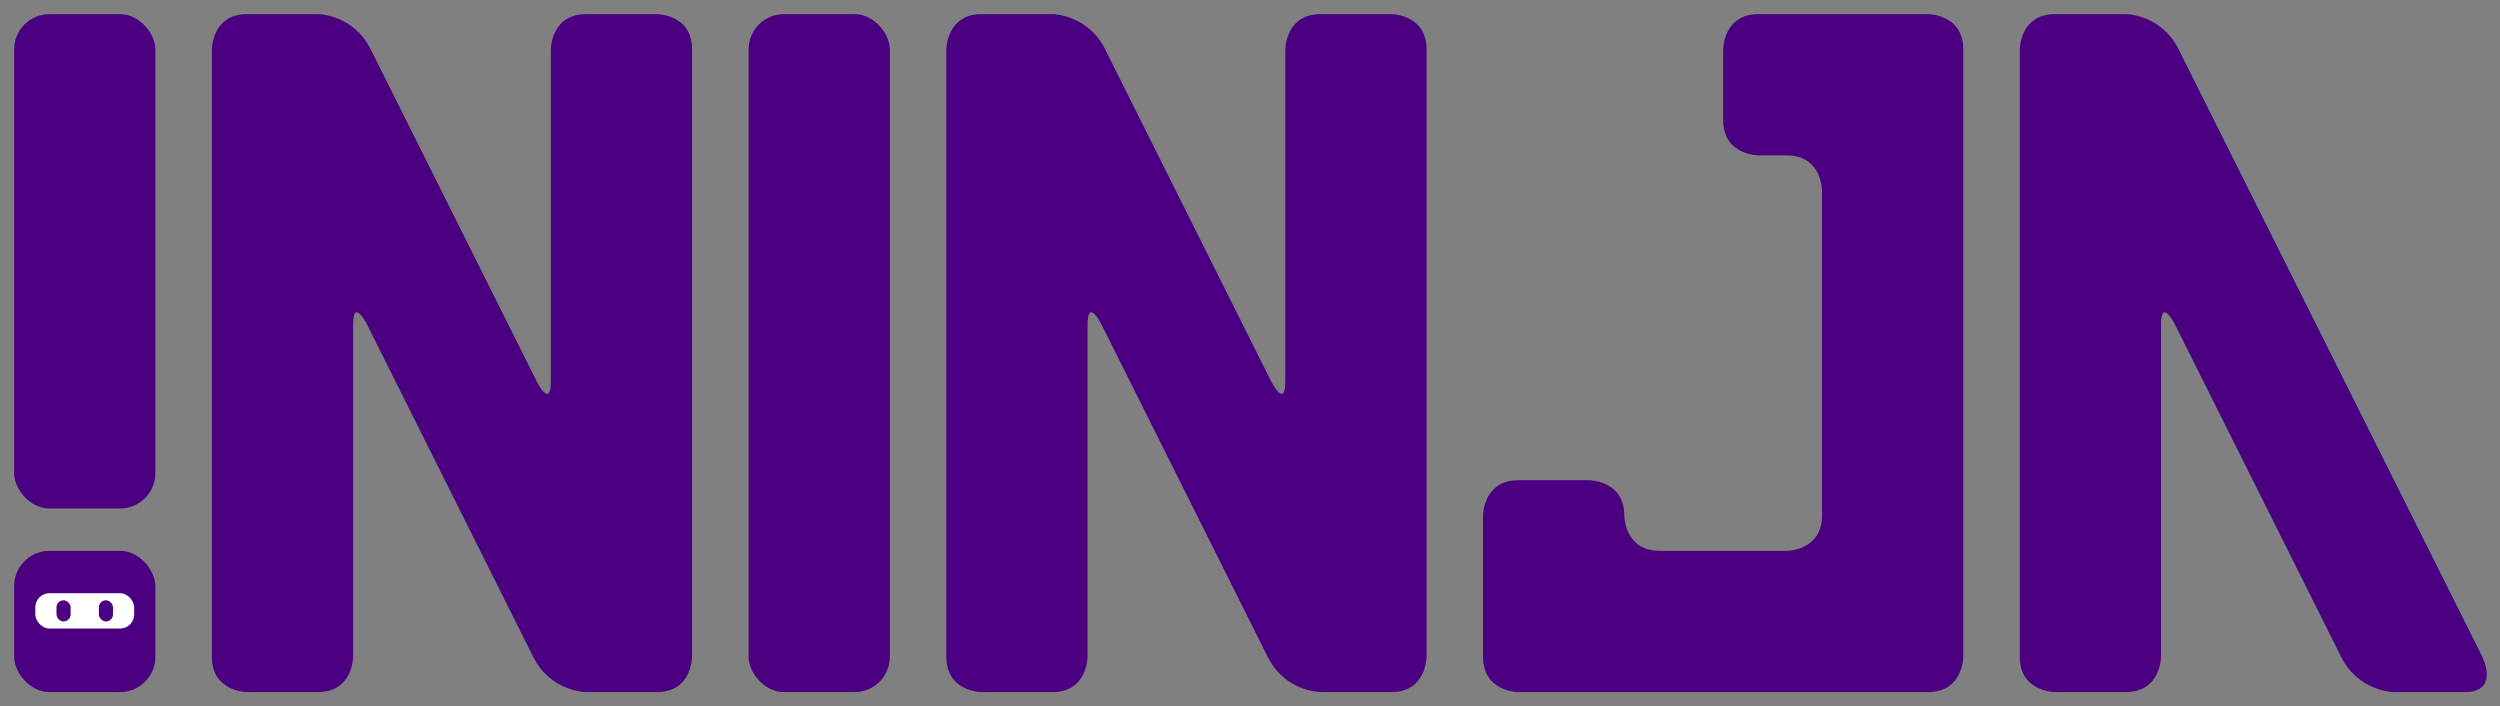 <svg xmlns="http://www.w3.org/2000/svg" xmlns:xlink="http://www.w3.org/1999/xlink" viewBox="0 0 354 100"><rect x="0" y="0" width="354" height="100" fill="#808080" stroke="none"/><defs><symbol id="g" viewBox="0 0 354 100"><use xlink:href="#a" x="2" width="20" height="100"/><use xlink:href="#b" x="30" width="68" height="100"/><use xlink:href="#c" x="106" width="20" height="100"/><use xlink:href="#b" x="134" width="68" height="100"/><use xlink:href="#d" x="210" width="68" height="100"/><use xlink:href="#e" x="286" width="68" height="100"/></symbol><symbol id="a" viewBox="0 0 20 100"><rect y="2" rx="5" ry="5" width="20" height="70" fill="indigo"/><use xlink:href="#f" y="78" width="20" height="20"/></symbol><symbol id="e" viewBox="0 0 68 100"><path d="M0 93V7s0-5 5-5h10s5 0 7.5 5l43 86s2.5 5-2.5 5H53s-5 0-7.5-5L22 46s-2-4-2 0v47s0 5-5 5H5s-5 0-5-5z" fill="indigo"/></symbol><symbol id="c" viewBox="0 0 20 100"><rect y="2" rx="5" ry="5" width="20" height="96" fill="indigo"/></symbol><symbol id="d" viewBox="0 0 68 100"><path d="M0 93V73s0-5 5-5h10s5 0 5 5c0 0 0 5 5 5h18s5 0 5-5V27s0-5-5-5h-4s-5 0-5-5V7s0-5 5-5h24s5 0 5 5v86s0 5-5 5H5s-5 0-5-5z" fill="indigo"/></symbol><symbol id="b" viewBox="0 0 68 100"><path d="M0 93V7s0-5 5-5h10s5 0 7.5 5L46 54s2 4 2 0V7s0-5 5-5h10s5 0 5 5v86s0 5-5 5H53s-5 0-7.5-5L22 46s-2-4-2 0v47s0 5-5 5H5s-5 0-5-5z" fill="indigo"/></symbol><symbol id="f" viewBox="0 0 100 100"><rect rx="25" ry="25" width="100" height="100" fill="indigo"/><rect x="15" y="30" rx="10" ry="10" width="70" height="25" fill="#fff"/><rect x="30" y="35" rx="5" ry="5" width="10" height="15" fill="indigo"/><rect x="60" y="35" rx="5" ry="5" width="10" height="15" fill="indigo"/></symbol></defs><use xlink:href="#g" width="354" height="100"/></svg>